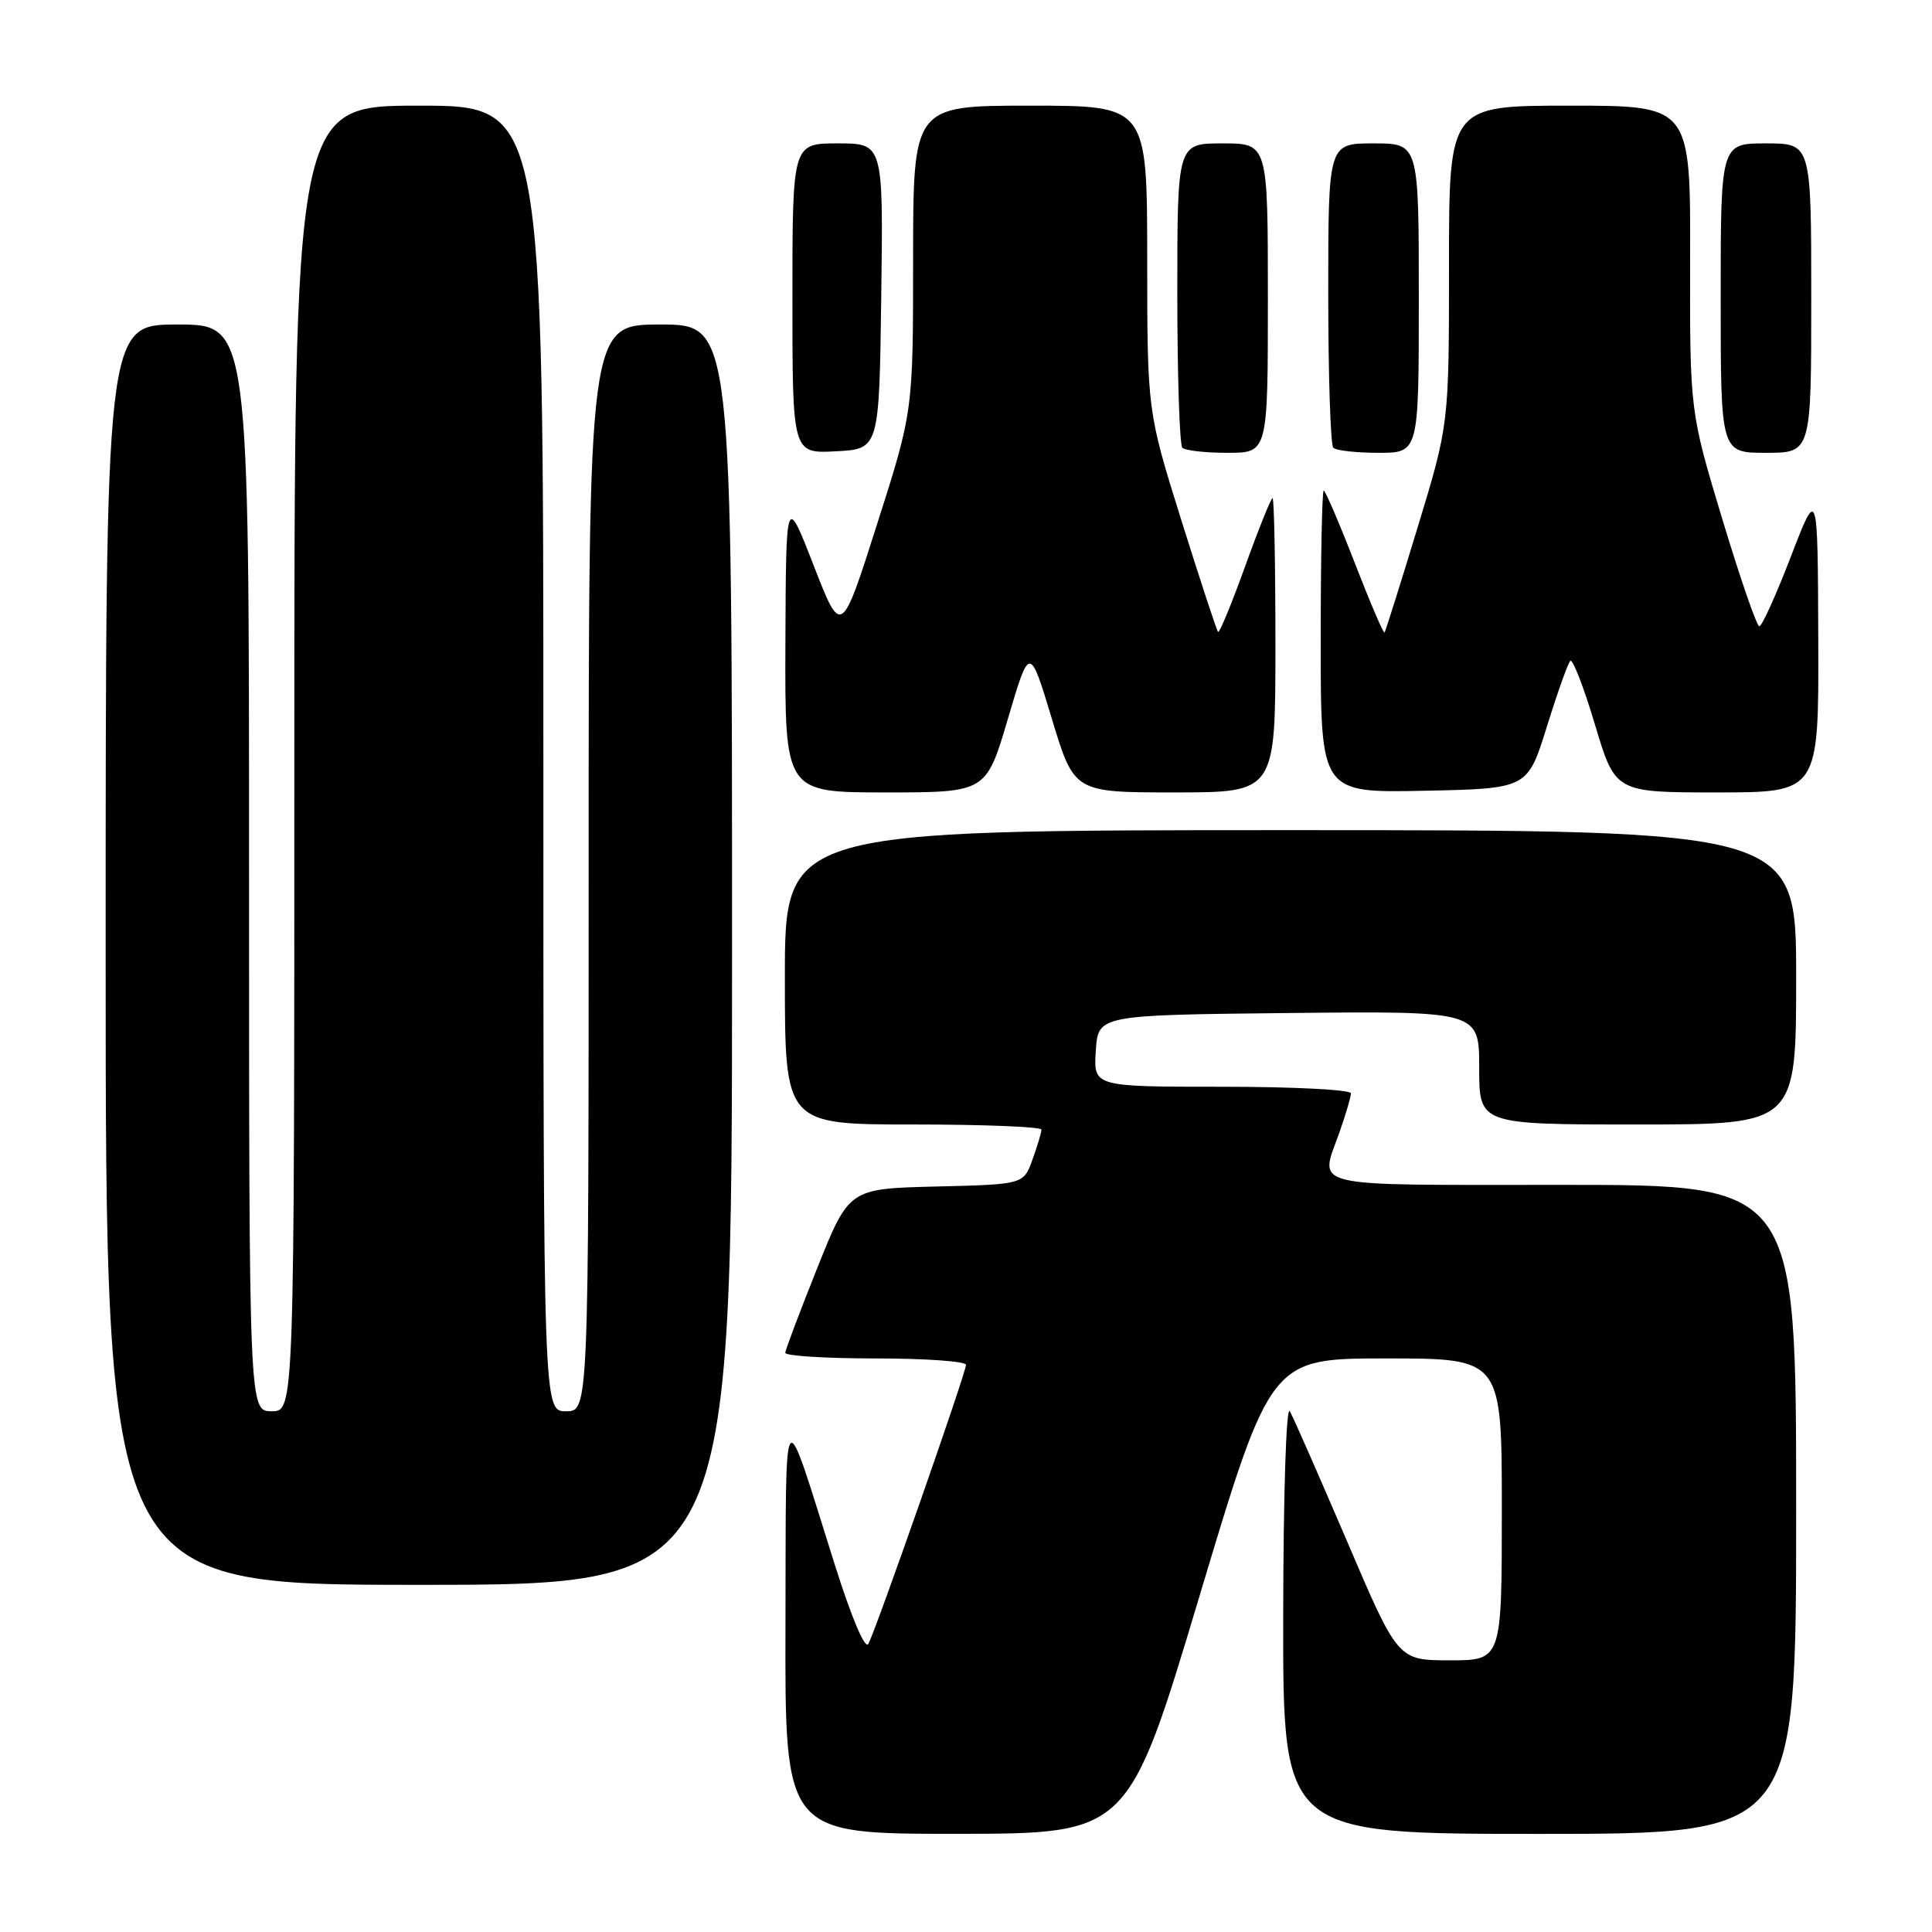 <?xml version="1.0" encoding="UTF-8" standalone="no"?>
<!DOCTYPE svg PUBLIC "-//W3C//DTD SVG 1.1//EN" "http://www.w3.org/Graphics/SVG/1.1/DTD/svg11.dtd" >
<svg xmlns="http://www.w3.org/2000/svg" xmlns:xlink="http://www.w3.org/1999/xlink" version="1.1" viewBox="0 0 256 256">
 <g >
 <path fill="currentColor"
d=" M 158.94 211.49 C 168.38 180.00 168.38 180.00 183.69 180.00 C 199.00 180.00 199.00 180.00 199.00 200.00 C 199.00 220.00 199.00 220.00 192.11 220.00 C 185.23 220.00 185.23 220.00 178.50 204.25 C 174.79 195.59 171.38 187.82 170.91 187.00 C 170.43 186.15 170.05 197.89 170.03 214.25 C 170.00 243.00 170.00 243.00 204.00 243.00 C 238.00 243.00 238.00 243.00 238.00 200.00 C 238.00 157.00 238.00 157.00 207.00 157.00 C 172.62 157.00 174.84 157.53 177.50 150.00 C 178.32 147.66 179.00 145.36 179.00 144.87 C 179.00 144.39 171.33 144.00 161.95 144.00 C 144.89 144.00 144.89 144.00 145.20 139.25 C 145.50 134.50 145.50 134.50 170.75 134.23 C 196.00 133.97 196.00 133.97 196.00 141.48 C 196.00 149.00 196.00 149.00 217.00 149.00 C 238.00 149.00 238.00 149.00 238.00 129.50 C 238.00 110.00 238.00 110.00 171.00 110.00 C 104.00 110.00 104.00 110.00 104.00 129.50 C 104.00 149.00 104.00 149.00 121.00 149.00 C 130.35 149.00 138.00 149.31 138.00 149.68 C 138.00 150.05 137.46 151.84 136.81 153.65 C 135.62 156.94 135.62 156.94 124.06 157.22 C 112.50 157.50 112.50 157.50 108.30 168.00 C 105.99 173.78 104.08 178.84 104.05 179.25 C 104.02 179.66 109.40 180.00 116.00 180.00 C 122.60 180.00 128.00 180.38 128.00 180.85 C 128.00 181.89 116.07 215.98 115.06 217.82 C 114.63 218.61 112.83 214.35 110.61 207.32 C 103.56 184.97 104.17 184.23 104.08 215.25 C 104.00 243.00 104.00 243.00 126.75 242.99 C 149.50 242.98 149.50 242.98 158.94 211.49 Z  M 97.00 126.50 C 97.00 43.00 97.00 43.00 87.50 43.00 C 78.00 43.00 78.00 43.00 78.00 115.00 C 78.00 187.00 78.00 187.00 75.00 187.00 C 72.00 187.00 72.00 187.00 72.00 100.50 C 72.00 14.00 72.00 14.00 55.50 14.00 C 39.00 14.00 39.00 14.00 39.00 100.50 C 39.00 187.00 39.00 187.00 36.00 187.00 C 33.00 187.00 33.00 187.00 33.00 115.00 C 33.00 43.00 33.00 43.00 23.50 43.00 C 14.00 43.00 14.00 43.00 14.00 126.50 C 14.00 210.00 14.00 210.00 55.50 210.00 C 97.00 210.00 97.00 210.00 97.00 126.50 Z  M 133.55 95.25 C 136.43 85.50 136.43 85.50 139.38 95.25 C 142.33 105.00 142.33 105.00 155.66 105.00 C 169.00 105.00 169.00 105.00 169.00 85.50 C 169.00 74.78 168.83 66.00 168.62 66.00 C 168.42 66.00 166.78 70.06 164.99 75.03 C 163.20 80.00 161.58 83.92 161.40 83.73 C 161.22 83.55 159.03 76.90 156.54 68.95 C 152.02 54.50 152.02 54.50 152.01 34.25 C 152.00 14.00 152.00 14.00 136.50 14.00 C 121.00 14.00 121.00 14.00 120.99 34.25 C 120.99 54.50 120.99 54.50 116.23 69.42 C 111.48 84.34 111.48 84.34 107.81 74.92 C 104.15 65.50 104.15 65.50 104.07 85.25 C 104.00 105.00 104.00 105.00 117.33 105.00 C 130.67 105.00 130.67 105.00 133.55 95.25 Z  M 204.96 96.31 C 206.36 91.80 207.76 87.87 208.07 87.57 C 208.39 87.26 209.86 91.06 211.34 96.01 C 214.03 105.00 214.03 105.00 227.52 105.00 C 241.00 105.00 241.00 105.00 240.93 84.75 C 240.86 64.50 240.86 64.50 237.30 73.75 C 235.34 78.84 233.46 83.00 233.12 82.99 C 232.78 82.99 230.57 76.58 228.20 68.74 C 223.91 54.50 223.91 54.50 223.95 34.25 C 224.00 14.00 224.00 14.00 208.00 14.00 C 192.00 14.00 192.00 14.00 192.00 35.11 C 192.00 56.22 192.00 56.22 187.85 69.86 C 185.57 77.36 183.59 83.64 183.46 83.81 C 183.32 83.99 181.54 79.82 179.50 74.56 C 177.46 69.30 175.61 65.00 175.40 65.00 C 175.18 65.00 175.00 74.01 175.00 85.03 C 175.00 105.06 175.00 105.06 188.71 104.78 C 202.41 104.50 202.41 104.50 204.96 96.31 Z  M 116.77 39.25 C 117.04 19.00 117.04 19.00 111.02 19.00 C 105.00 19.00 105.00 19.00 105.00 39.55 C 105.00 60.10 105.00 60.10 110.75 59.80 C 116.50 59.50 116.50 59.50 116.77 39.25 Z  M 168.00 39.50 C 168.00 19.00 168.00 19.00 162.00 19.00 C 156.00 19.00 156.00 19.00 156.00 38.83 C 156.00 49.74 156.30 58.97 156.67 59.33 C 157.03 59.70 159.73 60.00 162.67 60.00 C 168.00 60.00 168.00 60.00 168.00 39.50 Z  M 188.00 39.50 C 188.00 19.00 188.00 19.00 182.00 19.00 C 176.00 19.00 176.00 19.00 176.00 38.83 C 176.00 49.74 176.30 58.97 176.67 59.33 C 177.03 59.70 179.73 60.00 182.67 60.00 C 188.00 60.00 188.00 60.00 188.00 39.50 Z  M 240.00 39.50 C 240.00 19.00 240.00 19.00 234.00 19.00 C 228.00 19.00 228.00 19.00 228.00 39.50 C 228.00 60.00 228.00 60.00 234.00 60.00 C 240.00 60.00 240.00 60.00 240.00 39.50 Z "/>
</g>
</svg>